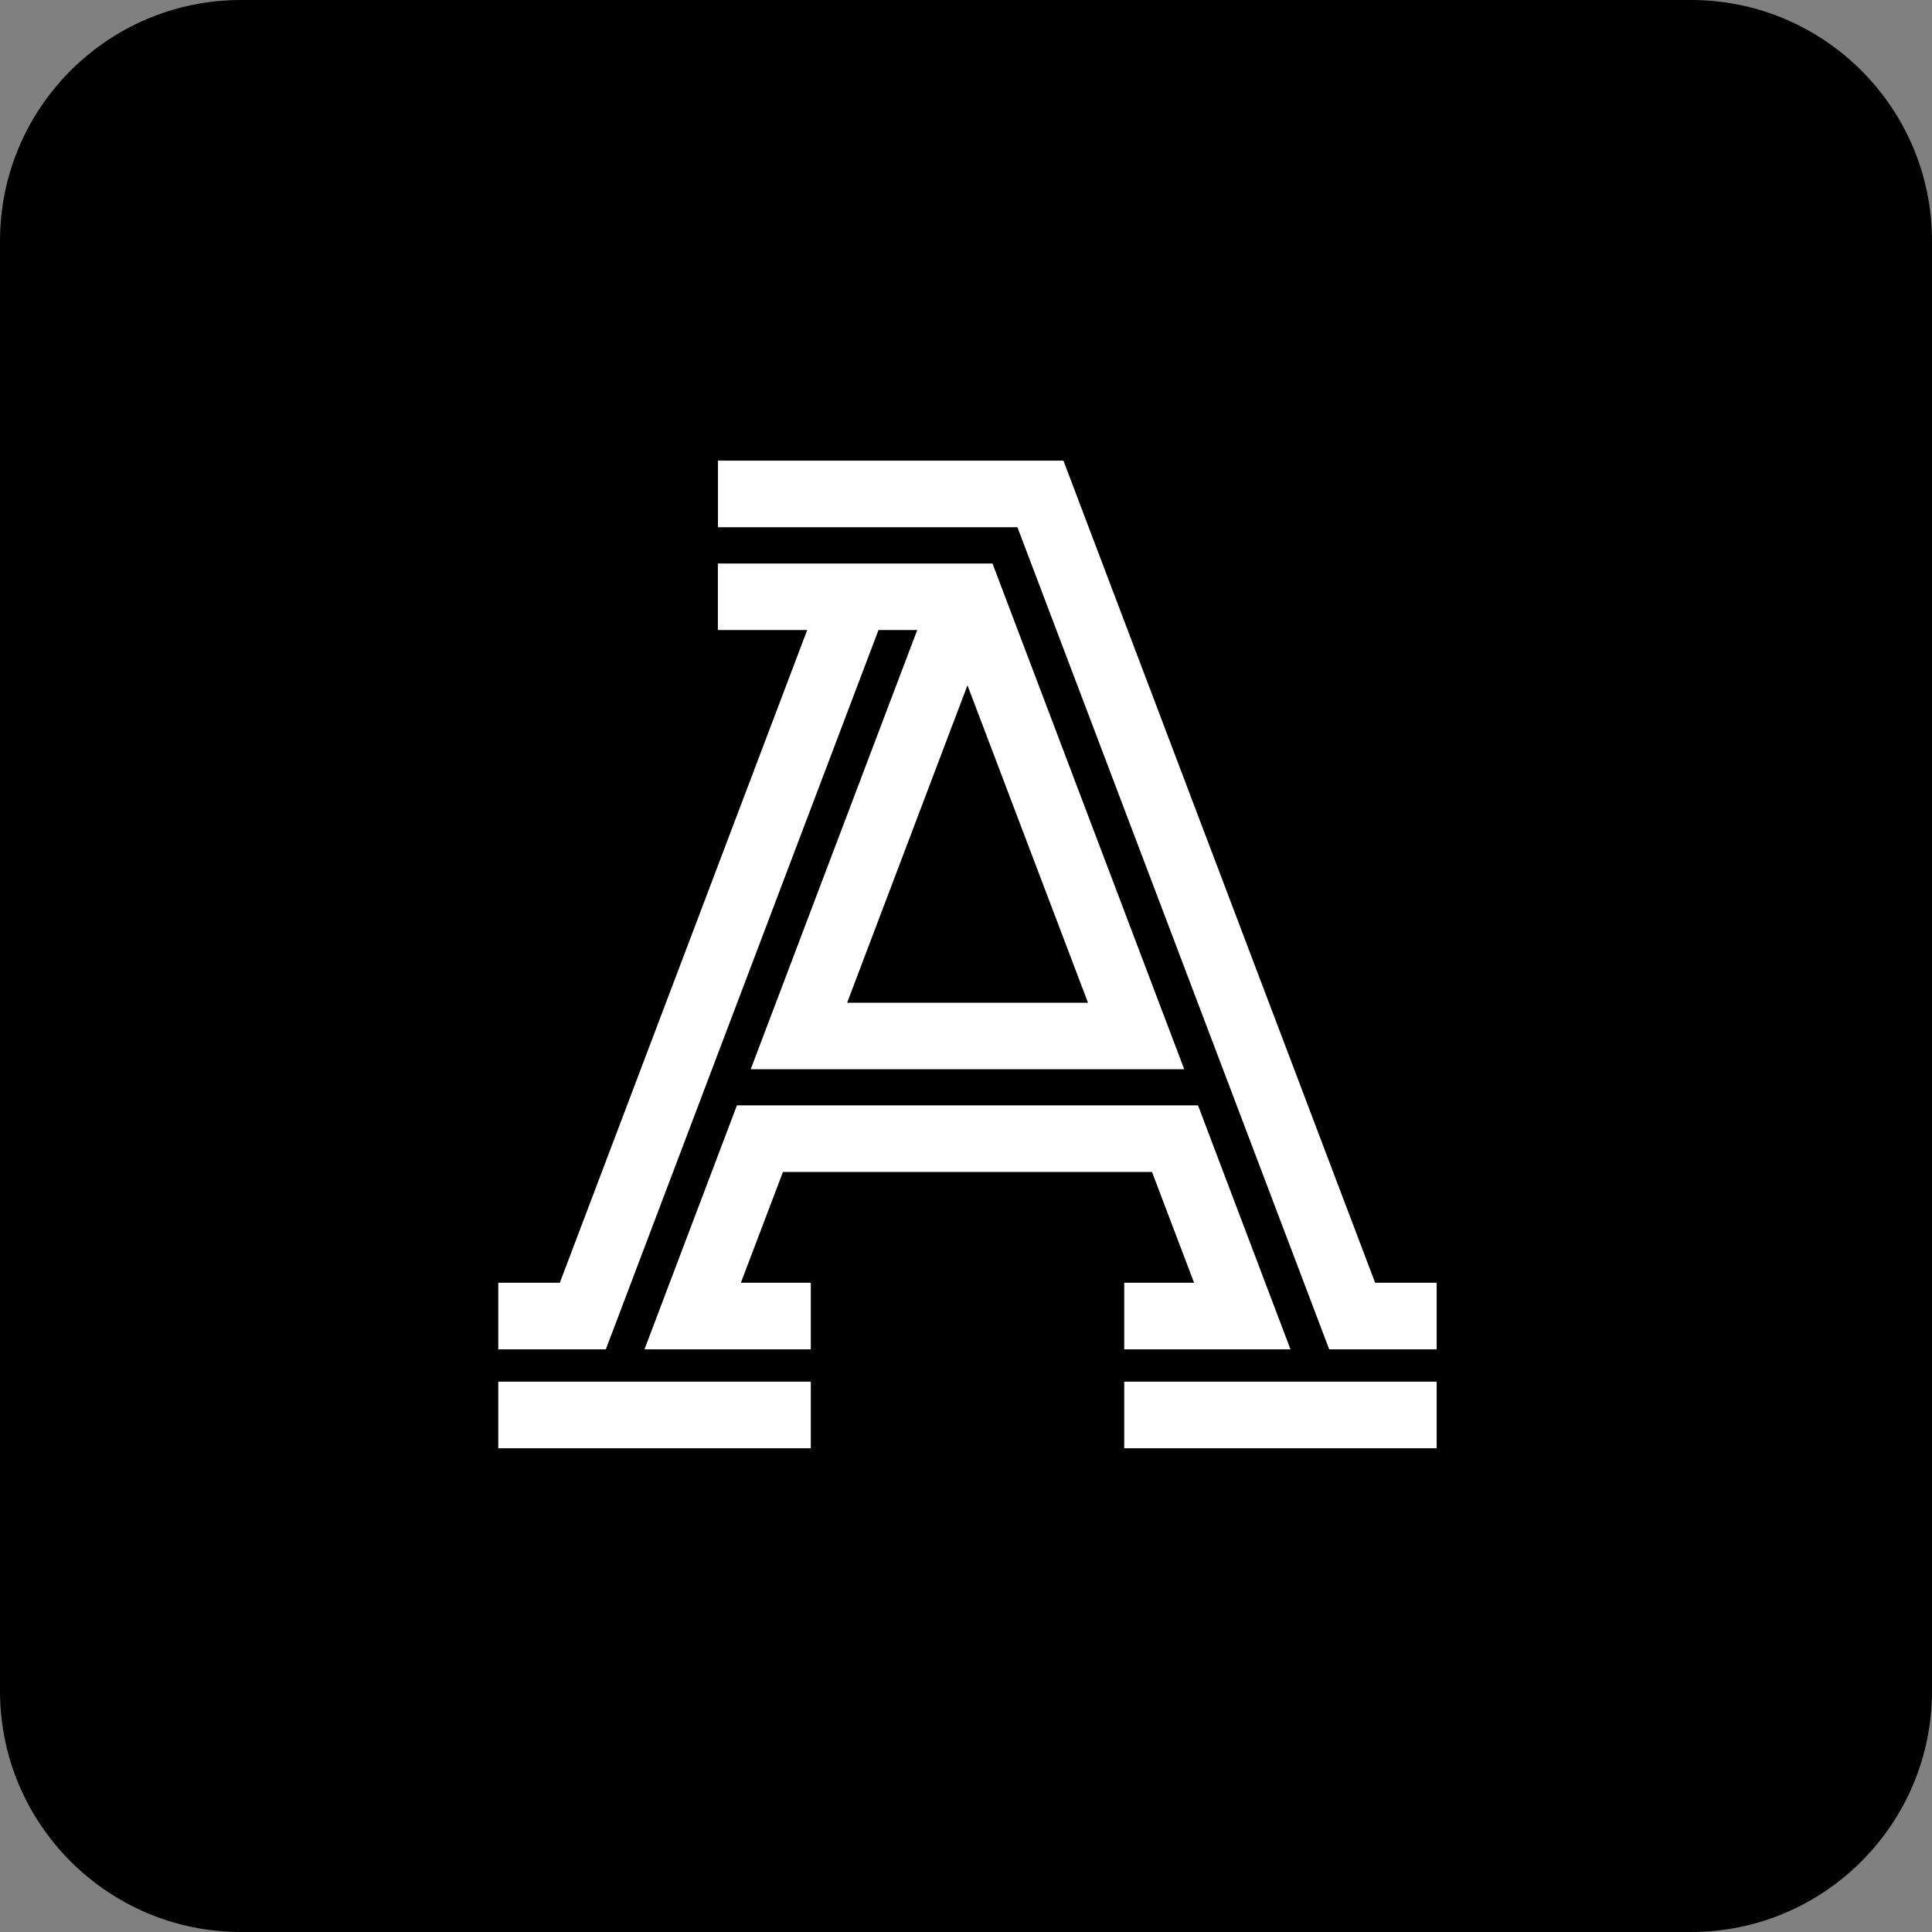 <svg width="21" height="21" viewBox="0 0 21 21" fill="none" xmlns="http://www.w3.org/2000/svg">
<rect x="0" y="0" width="21" height="21" fill="#808080" stroke="none"/>
<path d="M21 2.619C21 1.173 19.827 0 18.381 0H2.619C1.173 0 0 1.173 0 2.619V18.381C0 19.827 1.173 21 2.619 21H18.381C19.827 21 21 19.827 21 18.381V2.619Z" fill="black"/>
<path fill-rule="evenodd" clip-rule="evenodd" d="M11.559 5.007H7.804V5.731H11.059L14.448 14.667H15.616V13.943H14.947L11.559 5.007ZM10.788 6.125H7.803V6.848H8.774L6.085 13.943H5.416V14.667H6.585L9.549 6.848H9.97L8.16 11.622H12.872L10.788 6.125ZM9.208 10.899L10.516 7.449L11.826 10.899H9.208ZM13.022 12.015H8.01L7.005 14.667H8.813V13.943H8.053L8.51 12.739H12.522L12.979 13.943H12.22V14.667H14.027L13.022 12.015ZM8.813 15.018H5.416V15.742H8.813V15.018ZM15.616 15.018H12.22V15.742H15.616V15.018Z" fill="white"/>
</svg>

